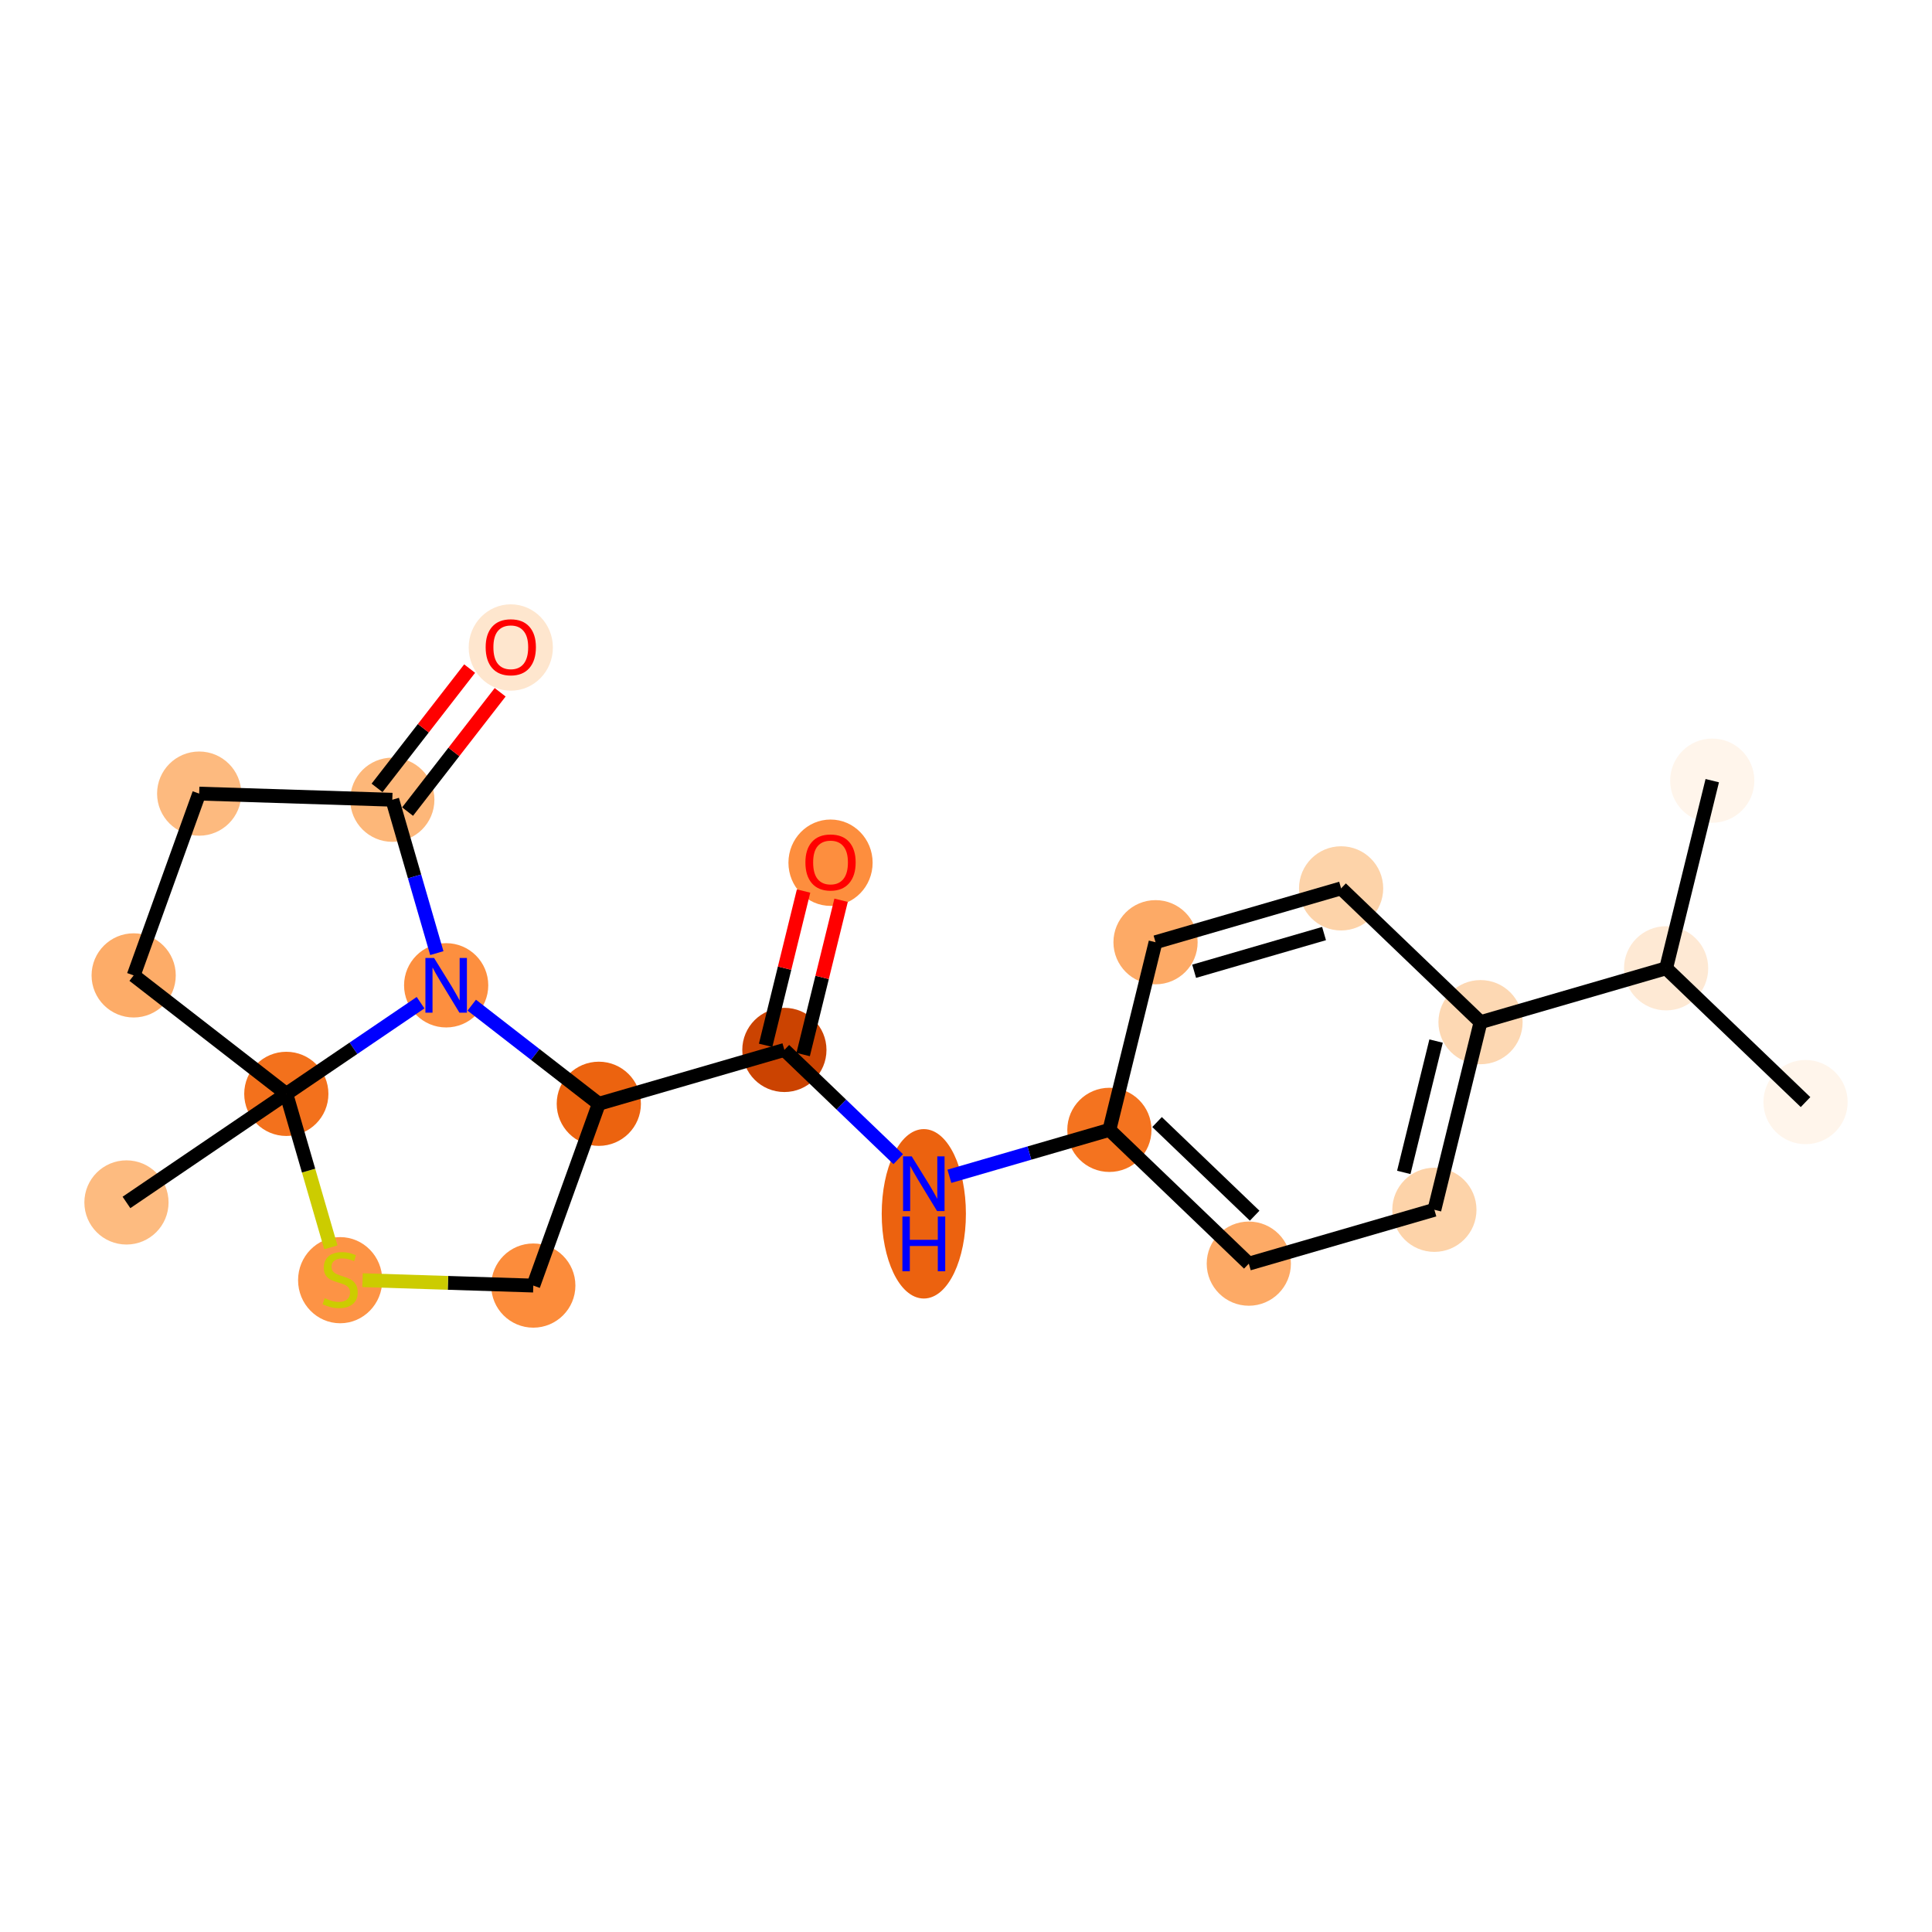 <?xml version='1.0' encoding='iso-8859-1'?>
<svg version='1.1' baseProfile='full'
              xmlns='http://www.w3.org/2000/svg'
                      xmlns:rdkit='http://www.rdkit.org/xml'
                      xmlns:xlink='http://www.w3.org/1999/xlink'
                  xml:space='preserve'
width='280px' height='280px' viewBox='0 0 280 280'>
<!-- END OF HEADER -->
<rect style='opacity:1.0;fill:#FFFFFF;stroke:none' width='280' height='280' x='0' y='0'> </rect>
<ellipse cx='261.672' cy='159.722' rx='5.601' ry='5.601'  style='fill:#FFF5EB;fill-rule:evenodd;stroke:#FFF5EB;stroke-width:1.0px;stroke-linecap:butt;stroke-linejoin:miter;stroke-opacity:1' />
<ellipse cx='241.465' cy='140.333' rx='5.601' ry='5.601'  style='fill:#FEE9D4;fill-rule:evenodd;stroke:#FEE9D4;stroke-width:1.0px;stroke-linecap:butt;stroke-linejoin:miter;stroke-opacity:1' />
<ellipse cx='248.153' cy='113.139' rx='5.601' ry='5.601'  style='fill:#FFF5EB;fill-rule:evenodd;stroke:#FFF5EB;stroke-width:1.0px;stroke-linecap:butt;stroke-linejoin:miter;stroke-opacity:1' />
<ellipse cx='214.57' cy='148.138' rx='5.601' ry='5.601'  style='fill:#FDD8B3;fill-rule:evenodd;stroke:#FDD8B3;stroke-width:1.0px;stroke-linecap:butt;stroke-linejoin:miter;stroke-opacity:1' />
<ellipse cx='207.882' cy='175.332' rx='5.601' ry='5.601'  style='fill:#FDD3A9;fill-rule:evenodd;stroke:#FDD3A9;stroke-width:1.0px;stroke-linecap:butt;stroke-linejoin:miter;stroke-opacity:1' />
<ellipse cx='180.987' cy='183.137' rx='5.601' ry='5.601'  style='fill:#FDAA66;fill-rule:evenodd;stroke:#FDAA66;stroke-width:1.0px;stroke-linecap:butt;stroke-linejoin:miter;stroke-opacity:1' />
<ellipse cx='160.781' cy='163.748' rx='5.601' ry='5.601'  style='fill:#F4731F;fill-rule:evenodd;stroke:#F4731F;stroke-width:1.0px;stroke-linecap:butt;stroke-linejoin:miter;stroke-opacity:1' />
<ellipse cx='133.886' cy='175.915' rx='5.601' ry='11.777'  style='fill:#EC620F;fill-rule:evenodd;stroke:#EC620F;stroke-width:1.0px;stroke-linecap:butt;stroke-linejoin:miter;stroke-opacity:1' />
<ellipse cx='113.679' cy='152.164' rx='5.601' ry='5.601'  style='fill:#CB4301;fill-rule:evenodd;stroke:#CB4301;stroke-width:1.0px;stroke-linecap:butt;stroke-linejoin:miter;stroke-opacity:1' />
<ellipse cx='120.367' cy='125.031' rx='5.601' ry='5.758'  style='fill:#FD8E3E;fill-rule:evenodd;stroke:#FD8E3E;stroke-width:1.0px;stroke-linecap:butt;stroke-linejoin:miter;stroke-opacity:1' />
<ellipse cx='86.784' cy='159.969' rx='5.601' ry='5.601'  style='fill:#EC630F;fill-rule:evenodd;stroke:#EC630F;stroke-width:1.0px;stroke-linecap:butt;stroke-linejoin:miter;stroke-opacity:1' />
<ellipse cx='77.29' cy='186.315' rx='5.601' ry='5.601'  style='fill:#FC8C3B;fill-rule:evenodd;stroke:#FC8C3B;stroke-width:1.0px;stroke-linecap:butt;stroke-linejoin:miter;stroke-opacity:1' />
<ellipse cx='49.3' cy='185.534' rx='5.601' ry='5.743'  style='fill:#FD9345;fill-rule:evenodd;stroke:#FD9345;stroke-width:1.0px;stroke-linecap:butt;stroke-linejoin:miter;stroke-opacity:1' />
<ellipse cx='41.495' cy='158.532' rx='5.601' ry='5.601'  style='fill:#F3711C;fill-rule:evenodd;stroke:#F3711C;stroke-width:1.0px;stroke-linecap:butt;stroke-linejoin:miter;stroke-opacity:1' />
<ellipse cx='18.328' cy='174.267' rx='5.601' ry='5.601'  style='fill:#FDBB80;fill-rule:evenodd;stroke:#FDBB80;stroke-width:1.0px;stroke-linecap:butt;stroke-linejoin:miter;stroke-opacity:1' />
<ellipse cx='19.372' cy='141.362' rx='5.601' ry='5.601'  style='fill:#FDAC68;fill-rule:evenodd;stroke:#FDAC68;stroke-width:1.0px;stroke-linecap:butt;stroke-linejoin:miter;stroke-opacity:1' />
<ellipse cx='28.866' cy='115.016' rx='5.601' ry='5.601'  style='fill:#FDBA7F;fill-rule:evenodd;stroke:#FDBA7F;stroke-width:1.0px;stroke-linecap:butt;stroke-linejoin:miter;stroke-opacity:1' />
<ellipse cx='56.856' cy='115.904' rx='5.601' ry='5.601'  style='fill:#FDB779;fill-rule:evenodd;stroke:#FDB779;stroke-width:1.0px;stroke-linecap:butt;stroke-linejoin:miter;stroke-opacity:1' />
<ellipse cx='74.027' cy='93.842' rx='5.601' ry='5.758'  style='fill:#FEE6CE;fill-rule:evenodd;stroke:#FEE6CE;stroke-width:1.0px;stroke-linecap:butt;stroke-linejoin:miter;stroke-opacity:1' />
<ellipse cx='64.661' cy='142.798' rx='5.601' ry='5.608'  style='fill:#FD8F3F;fill-rule:evenodd;stroke:#FD8F3F;stroke-width:1.0px;stroke-linecap:butt;stroke-linejoin:miter;stroke-opacity:1' />
<ellipse cx='167.469' cy='136.554' rx='5.601' ry='5.601'  style='fill:#FDAA66;fill-rule:evenodd;stroke:#FDAA66;stroke-width:1.0px;stroke-linecap:butt;stroke-linejoin:miter;stroke-opacity:1' />
<ellipse cx='194.363' cy='128.749' rx='5.601' ry='5.601'  style='fill:#FDD3A9;fill-rule:evenodd;stroke:#FDD3A9;stroke-width:1.0px;stroke-linecap:butt;stroke-linejoin:miter;stroke-opacity:1' />
<path class='bond-0 atom-0 atom-1' d='M 261.672,159.722 L 241.465,140.333' style='fill:none;fill-rule:evenodd;stroke:#000000;stroke-width:2.0px;stroke-linecap:butt;stroke-linejoin:miter;stroke-opacity:1' />
<path class='bond-1 atom-1 atom-2' d='M 241.465,140.333 L 248.153,113.139' style='fill:none;fill-rule:evenodd;stroke:#000000;stroke-width:2.0px;stroke-linecap:butt;stroke-linejoin:miter;stroke-opacity:1' />
<path class='bond-2 atom-1 atom-3' d='M 241.465,140.333 L 214.57,148.138' style='fill:none;fill-rule:evenodd;stroke:#000000;stroke-width:2.0px;stroke-linecap:butt;stroke-linejoin:miter;stroke-opacity:1' />
<path class='bond-3 atom-3 atom-4' d='M 214.57,148.138 L 207.882,175.332' style='fill:none;fill-rule:evenodd;stroke:#000000;stroke-width:2.0px;stroke-linecap:butt;stroke-linejoin:miter;stroke-opacity:1' />
<path class='bond-3 atom-3 atom-4' d='M 208.128,150.879 L 203.447,169.915' style='fill:none;fill-rule:evenodd;stroke:#000000;stroke-width:2.0px;stroke-linecap:butt;stroke-linejoin:miter;stroke-opacity:1' />
<path class='bond-21 atom-21 atom-3' d='M 194.363,128.749 L 214.57,148.138' style='fill:none;fill-rule:evenodd;stroke:#000000;stroke-width:2.0px;stroke-linecap:butt;stroke-linejoin:miter;stroke-opacity:1' />
<path class='bond-4 atom-4 atom-5' d='M 207.882,175.332 L 180.987,183.137' style='fill:none;fill-rule:evenodd;stroke:#000000;stroke-width:2.0px;stroke-linecap:butt;stroke-linejoin:miter;stroke-opacity:1' />
<path class='bond-5 atom-5 atom-6' d='M 180.987,183.137 L 160.781,163.748' style='fill:none;fill-rule:evenodd;stroke:#000000;stroke-width:2.0px;stroke-linecap:butt;stroke-linejoin:miter;stroke-opacity:1' />
<path class='bond-5 atom-5 atom-6' d='M 181.834,176.187 L 167.689,162.615' style='fill:none;fill-rule:evenodd;stroke:#000000;stroke-width:2.0px;stroke-linecap:butt;stroke-linejoin:miter;stroke-opacity:1' />
<path class='bond-6 atom-6 atom-7' d='M 160.781,163.748 L 149.187,167.112' style='fill:none;fill-rule:evenodd;stroke:#000000;stroke-width:2.0px;stroke-linecap:butt;stroke-linejoin:miter;stroke-opacity:1' />
<path class='bond-6 atom-6 atom-7' d='M 149.187,167.112 L 137.594,170.477' style='fill:none;fill-rule:evenodd;stroke:#0000FF;stroke-width:2.0px;stroke-linecap:butt;stroke-linejoin:miter;stroke-opacity:1' />
<path class='bond-19 atom-6 atom-20' d='M 160.781,163.748 L 167.469,136.554' style='fill:none;fill-rule:evenodd;stroke:#000000;stroke-width:2.0px;stroke-linecap:butt;stroke-linejoin:miter;stroke-opacity:1' />
<path class='bond-7 atom-7 atom-8' d='M 130.178,167.995 L 121.928,160.08' style='fill:none;fill-rule:evenodd;stroke:#0000FF;stroke-width:2.0px;stroke-linecap:butt;stroke-linejoin:miter;stroke-opacity:1' />
<path class='bond-7 atom-7 atom-8' d='M 121.928,160.08 L 113.679,152.164' style='fill:none;fill-rule:evenodd;stroke:#000000;stroke-width:2.0px;stroke-linecap:butt;stroke-linejoin:miter;stroke-opacity:1' />
<path class='bond-8 atom-8 atom-9' d='M 116.398,152.833 L 119.148,141.653' style='fill:none;fill-rule:evenodd;stroke:#000000;stroke-width:2.0px;stroke-linecap:butt;stroke-linejoin:miter;stroke-opacity:1' />
<path class='bond-8 atom-8 atom-9' d='M 119.148,141.653 L 121.898,130.472' style='fill:none;fill-rule:evenodd;stroke:#FF0000;stroke-width:2.0px;stroke-linecap:butt;stroke-linejoin:miter;stroke-opacity:1' />
<path class='bond-8 atom-8 atom-9' d='M 110.96,151.495 L 113.709,140.315' style='fill:none;fill-rule:evenodd;stroke:#000000;stroke-width:2.0px;stroke-linecap:butt;stroke-linejoin:miter;stroke-opacity:1' />
<path class='bond-8 atom-8 atom-9' d='M 113.709,140.315 L 116.459,129.135' style='fill:none;fill-rule:evenodd;stroke:#FF0000;stroke-width:2.0px;stroke-linecap:butt;stroke-linejoin:miter;stroke-opacity:1' />
<path class='bond-9 atom-8 atom-10' d='M 113.679,152.164 L 86.784,159.969' style='fill:none;fill-rule:evenodd;stroke:#000000;stroke-width:2.0px;stroke-linecap:butt;stroke-linejoin:miter;stroke-opacity:1' />
<path class='bond-10 atom-10 atom-11' d='M 86.784,159.969 L 77.29,186.315' style='fill:none;fill-rule:evenodd;stroke:#000000;stroke-width:2.0px;stroke-linecap:butt;stroke-linejoin:miter;stroke-opacity:1' />
<path class='bond-22 atom-19 atom-10' d='M 68.369,145.676 L 77.577,152.823' style='fill:none;fill-rule:evenodd;stroke:#0000FF;stroke-width:2.0px;stroke-linecap:butt;stroke-linejoin:miter;stroke-opacity:1' />
<path class='bond-22 atom-19 atom-10' d='M 77.577,152.823 L 86.784,159.969' style='fill:none;fill-rule:evenodd;stroke:#000000;stroke-width:2.0px;stroke-linecap:butt;stroke-linejoin:miter;stroke-opacity:1' />
<path class='bond-11 atom-11 atom-12' d='M 77.29,186.315 L 64.916,185.923' style='fill:none;fill-rule:evenodd;stroke:#000000;stroke-width:2.0px;stroke-linecap:butt;stroke-linejoin:miter;stroke-opacity:1' />
<path class='bond-11 atom-11 atom-12' d='M 64.916,185.923 L 52.543,185.53' style='fill:none;fill-rule:evenodd;stroke:#CCCC00;stroke-width:2.0px;stroke-linecap:butt;stroke-linejoin:miter;stroke-opacity:1' />
<path class='bond-12 atom-12 atom-13' d='M 47.949,180.773 L 44.722,169.653' style='fill:none;fill-rule:evenodd;stroke:#CCCC00;stroke-width:2.0px;stroke-linecap:butt;stroke-linejoin:miter;stroke-opacity:1' />
<path class='bond-12 atom-12 atom-13' d='M 44.722,169.653 L 41.495,158.532' style='fill:none;fill-rule:evenodd;stroke:#000000;stroke-width:2.0px;stroke-linecap:butt;stroke-linejoin:miter;stroke-opacity:1' />
<path class='bond-13 atom-13 atom-14' d='M 41.495,158.532 L 18.328,174.267' style='fill:none;fill-rule:evenodd;stroke:#000000;stroke-width:2.0px;stroke-linecap:butt;stroke-linejoin:miter;stroke-opacity:1' />
<path class='bond-14 atom-13 atom-15' d='M 41.495,158.532 L 19.372,141.362' style='fill:none;fill-rule:evenodd;stroke:#000000;stroke-width:2.0px;stroke-linecap:butt;stroke-linejoin:miter;stroke-opacity:1' />
<path class='bond-23 atom-19 atom-13' d='M 60.953,145.317 L 51.224,151.925' style='fill:none;fill-rule:evenodd;stroke:#0000FF;stroke-width:2.0px;stroke-linecap:butt;stroke-linejoin:miter;stroke-opacity:1' />
<path class='bond-23 atom-19 atom-13' d='M 51.224,151.925 L 41.495,158.532' style='fill:none;fill-rule:evenodd;stroke:#000000;stroke-width:2.0px;stroke-linecap:butt;stroke-linejoin:miter;stroke-opacity:1' />
<path class='bond-15 atom-15 atom-16' d='M 19.372,141.362 L 28.866,115.016' style='fill:none;fill-rule:evenodd;stroke:#000000;stroke-width:2.0px;stroke-linecap:butt;stroke-linejoin:miter;stroke-opacity:1' />
<path class='bond-16 atom-16 atom-17' d='M 28.866,115.016 L 56.856,115.904' style='fill:none;fill-rule:evenodd;stroke:#000000;stroke-width:2.0px;stroke-linecap:butt;stroke-linejoin:miter;stroke-opacity:1' />
<path class='bond-17 atom-17 atom-18' d='M 59.069,117.621 L 65.778,108.976' style='fill:none;fill-rule:evenodd;stroke:#000000;stroke-width:2.0px;stroke-linecap:butt;stroke-linejoin:miter;stroke-opacity:1' />
<path class='bond-17 atom-17 atom-18' d='M 65.778,108.976 L 72.488,100.331' style='fill:none;fill-rule:evenodd;stroke:#FF0000;stroke-width:2.0px;stroke-linecap:butt;stroke-linejoin:miter;stroke-opacity:1' />
<path class='bond-17 atom-17 atom-18' d='M 54.644,114.187 L 61.353,105.542' style='fill:none;fill-rule:evenodd;stroke:#000000;stroke-width:2.0px;stroke-linecap:butt;stroke-linejoin:miter;stroke-opacity:1' />
<path class='bond-17 atom-17 atom-18' d='M 61.353,105.542 L 68.063,96.897' style='fill:none;fill-rule:evenodd;stroke:#FF0000;stroke-width:2.0px;stroke-linecap:butt;stroke-linejoin:miter;stroke-opacity:1' />
<path class='bond-18 atom-17 atom-19' d='M 56.856,115.904 L 60.082,127.018' style='fill:none;fill-rule:evenodd;stroke:#000000;stroke-width:2.0px;stroke-linecap:butt;stroke-linejoin:miter;stroke-opacity:1' />
<path class='bond-18 atom-17 atom-19' d='M 60.082,127.018 L 63.307,138.133' style='fill:none;fill-rule:evenodd;stroke:#0000FF;stroke-width:2.0px;stroke-linecap:butt;stroke-linejoin:miter;stroke-opacity:1' />
<path class='bond-20 atom-20 atom-21' d='M 167.469,136.554 L 194.363,128.749' style='fill:none;fill-rule:evenodd;stroke:#000000;stroke-width:2.0px;stroke-linecap:butt;stroke-linejoin:miter;stroke-opacity:1' />
<path class='bond-20 atom-20 atom-21' d='M 173.064,140.762 L 191.89,135.298' style='fill:none;fill-rule:evenodd;stroke:#000000;stroke-width:2.0px;stroke-linecap:butt;stroke-linejoin:miter;stroke-opacity:1' />
<path  class='atom-7' d='M 132.133 167.588
L 134.732 171.788
Q 134.989 172.203, 135.404 172.953
Q 135.818 173.704, 135.84 173.749
L 135.84 167.588
L 136.893 167.588
L 136.893 175.518
L 135.807 175.518
L 133.018 170.926
Q 132.693 170.388, 132.346 169.772
Q 132.009 169.156, 131.909 168.965
L 131.909 175.518
L 130.878 175.518
L 130.878 167.588
L 132.133 167.588
' fill='#0000FF'/>
<path  class='atom-7' d='M 130.783 176.312
L 131.858 176.312
L 131.858 179.683
L 135.913 179.683
L 135.913 176.312
L 136.989 176.312
L 136.989 184.242
L 135.913 184.242
L 135.913 180.579
L 131.858 180.579
L 131.858 184.242
L 130.783 184.242
L 130.783 176.312
' fill='#0000FF'/>
<path  class='atom-9' d='M 116.726 124.992
Q 116.726 123.088, 117.667 122.024
Q 118.608 120.96, 120.367 120.96
Q 122.126 120.96, 123.067 122.024
Q 124.008 123.088, 124.008 124.992
Q 124.008 126.919, 123.055 128.017
Q 122.103 129.103, 120.367 129.103
Q 118.619 129.103, 117.667 128.017
Q 116.726 126.93, 116.726 124.992
M 120.367 128.207
Q 121.577 128.207, 122.226 127.401
Q 122.887 126.583, 122.887 124.992
Q 122.887 123.435, 122.226 122.651
Q 121.577 121.856, 120.367 121.856
Q 119.157 121.856, 118.496 122.64
Q 117.847 123.424, 117.847 124.992
Q 117.847 126.594, 118.496 127.401
Q 119.157 128.207, 120.367 128.207
' fill='#FF0000'/>
<path  class='atom-12' d='M 47.059 188.149
Q 47.149 188.183, 47.519 188.34
Q 47.888 188.497, 48.292 188.597
Q 48.706 188.687, 49.109 188.687
Q 49.86 188.687, 50.297 188.329
Q 50.734 187.959, 50.734 187.32
Q 50.734 186.884, 50.51 186.615
Q 50.297 186.346, 49.961 186.2
Q 49.625 186.055, 49.065 185.887
Q 48.359 185.674, 47.933 185.472
Q 47.519 185.27, 47.216 184.845
Q 46.925 184.419, 46.925 183.702
Q 46.925 182.705, 47.597 182.089
Q 48.281 181.473, 49.625 181.473
Q 50.543 181.473, 51.585 181.91
L 51.327 182.772
Q 50.375 182.38, 49.658 182.38
Q 48.885 182.38, 48.46 182.705
Q 48.034 183.019, 48.045 183.568
Q 48.045 183.993, 48.258 184.251
Q 48.482 184.509, 48.796 184.654
Q 49.121 184.8, 49.658 184.968
Q 50.375 185.192, 50.801 185.416
Q 51.227 185.64, 51.529 186.099
Q 51.843 186.547, 51.843 187.32
Q 51.843 188.418, 51.103 189.012
Q 50.375 189.594, 49.154 189.594
Q 48.449 189.594, 47.911 189.438
Q 47.384 189.292, 46.757 189.034
L 47.059 188.149
' fill='#CCCC00'/>
<path  class='atom-18' d='M 70.386 93.803
Q 70.386 91.899, 71.327 90.835
Q 72.268 89.771, 74.027 89.771
Q 75.786 89.771, 76.727 90.835
Q 77.668 91.899, 77.668 93.803
Q 77.668 95.73, 76.715 96.828
Q 75.763 97.914, 74.027 97.914
Q 72.279 97.914, 71.327 96.828
Q 70.386 95.741, 70.386 93.803
M 74.027 97.018
Q 75.237 97.018, 75.886 96.212
Q 76.547 95.394, 76.547 93.803
Q 76.547 92.246, 75.886 91.462
Q 75.237 90.667, 74.027 90.667
Q 72.817 90.667, 72.156 91.451
Q 71.507 92.235, 71.507 93.803
Q 71.507 95.405, 72.156 96.212
Q 72.817 97.018, 74.027 97.018
' fill='#FF0000'/>
<path  class='atom-19' d='M 62.908 138.833
L 65.507 143.034
Q 65.765 143.448, 66.179 144.199
Q 66.594 144.949, 66.616 144.994
L 66.616 138.833
L 67.669 138.833
L 67.669 146.764
L 66.582 146.764
L 63.793 142.171
Q 63.468 141.633, 63.121 141.017
Q 62.785 140.401, 62.684 140.211
L 62.684 146.764
L 61.654 146.764
L 61.654 138.833
L 62.908 138.833
' fill='#0000FF'/>
</svg>
